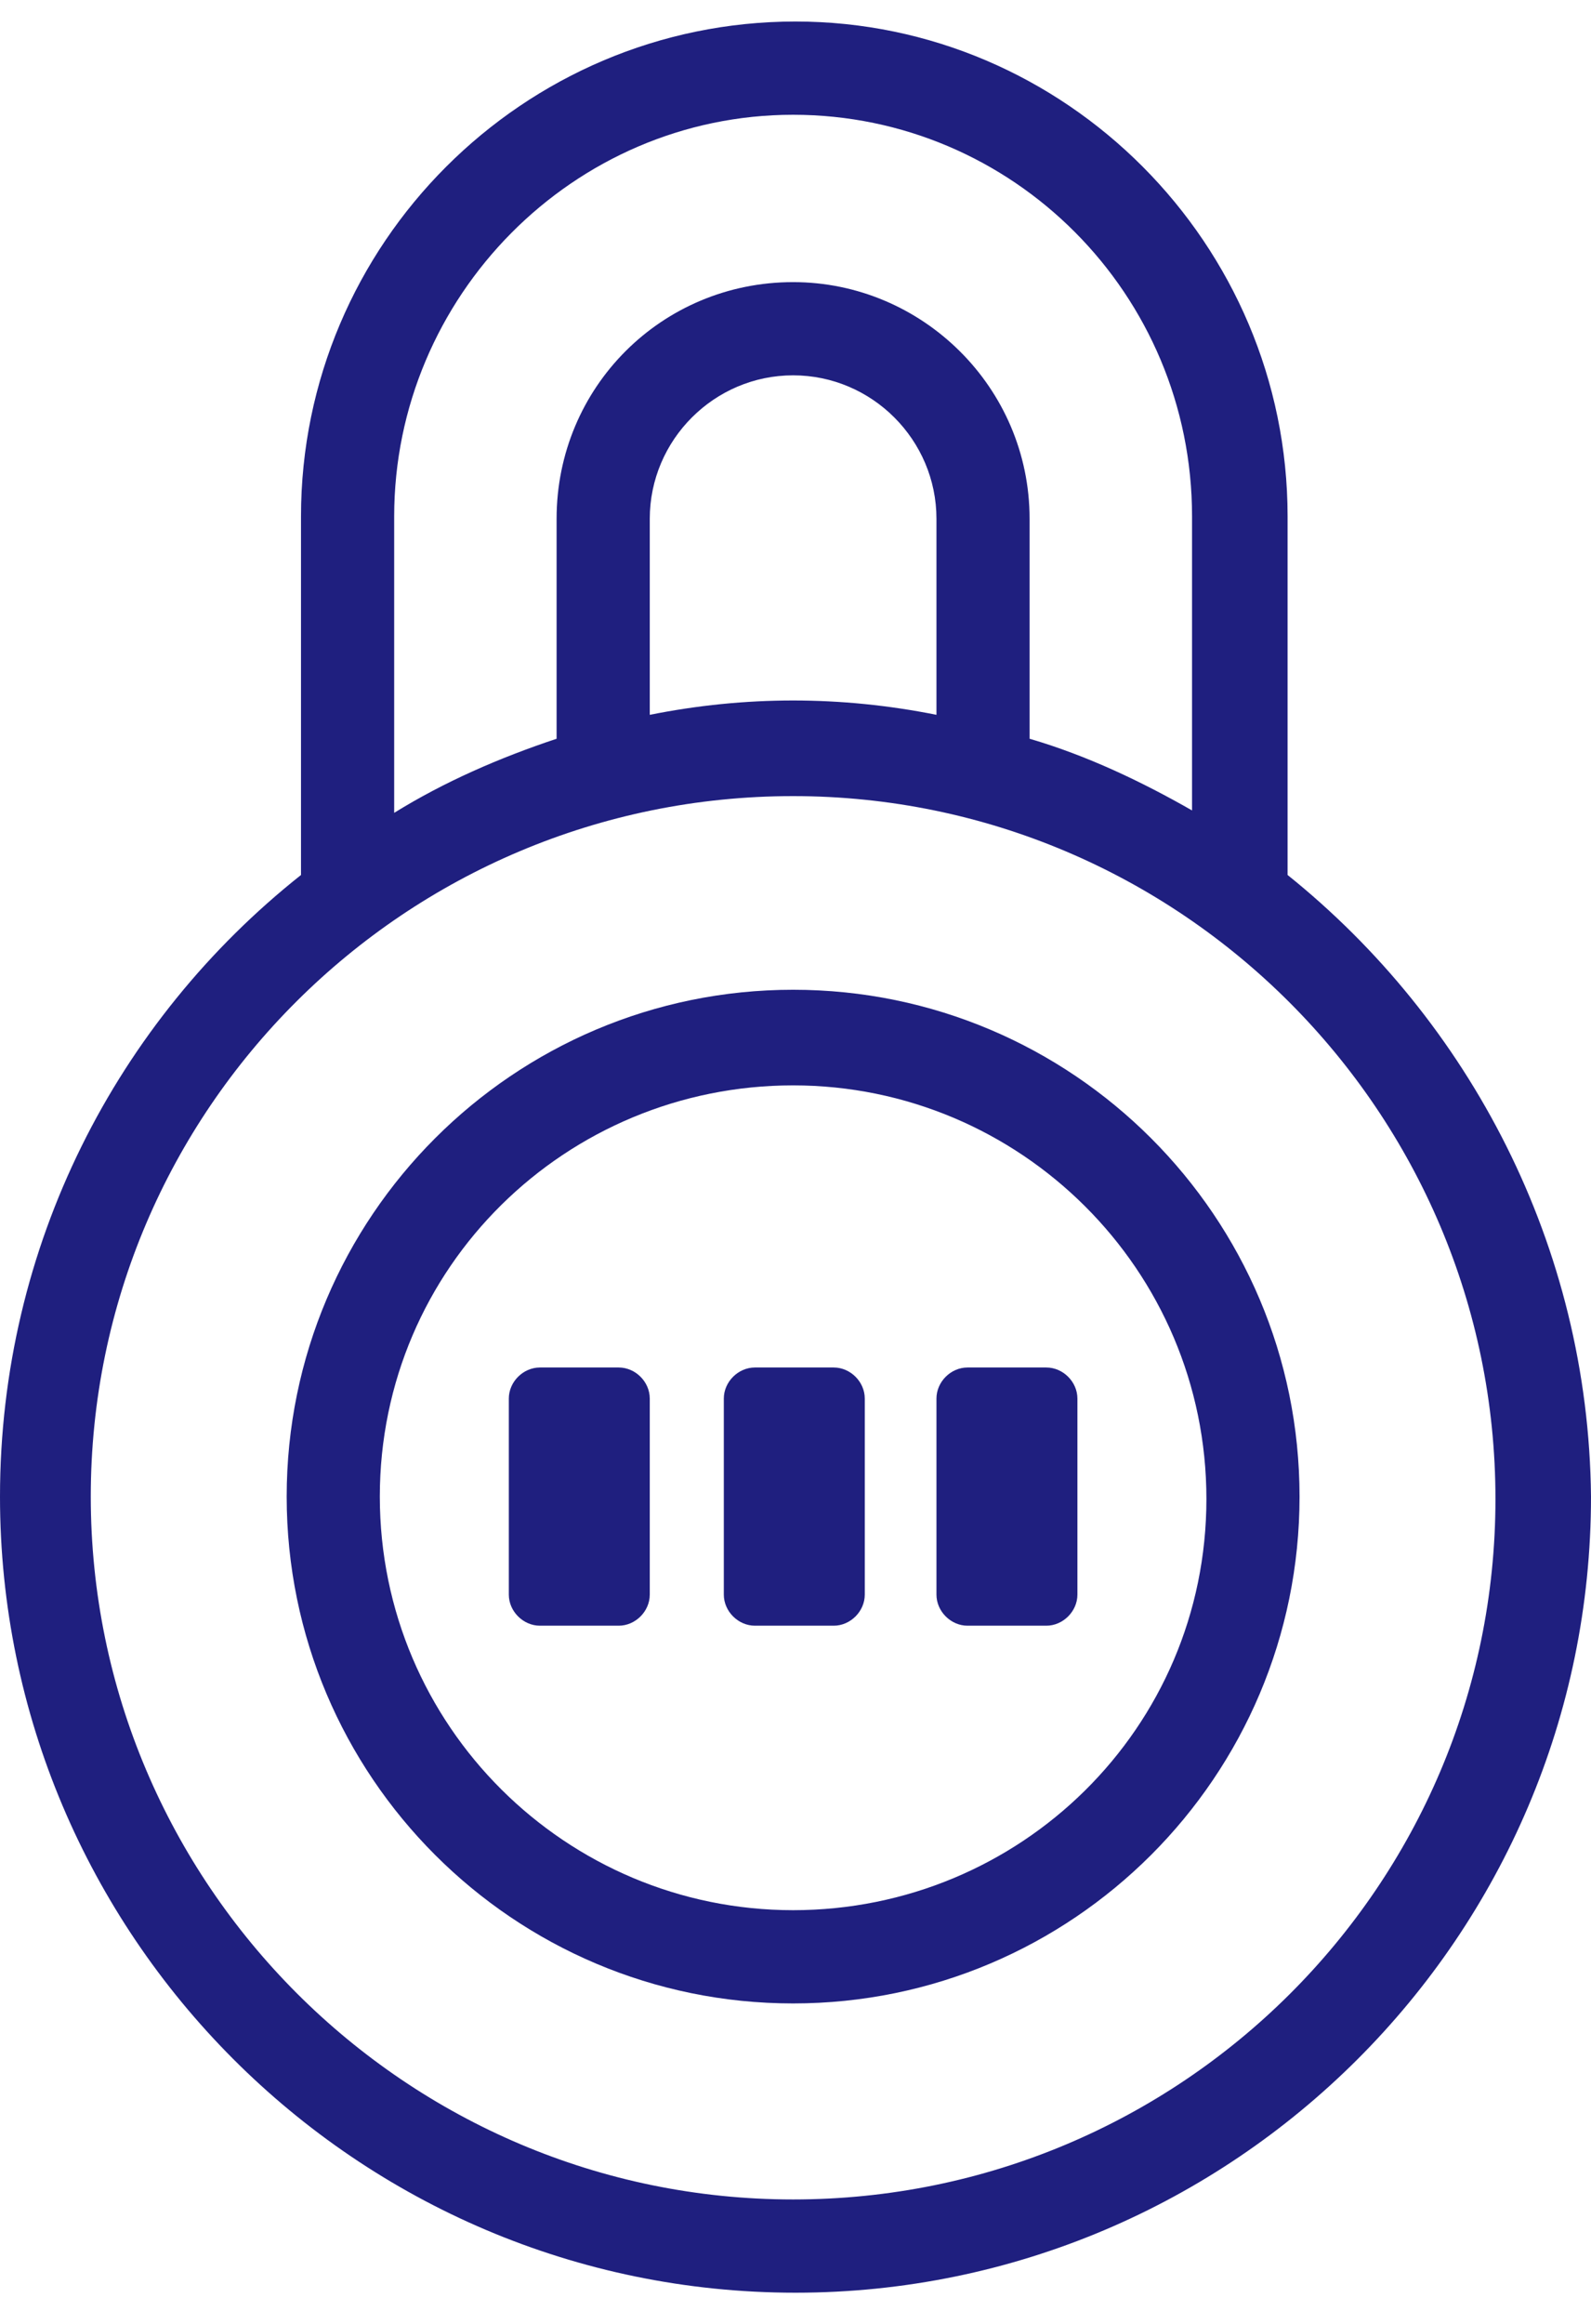 <svg width="37" height="54" viewBox="0 0 37 54" fill="none" xmlns="http://www.w3.org/2000/svg">
<path d="M29.944 20.333V12C29.944 5.667 24.778 0.5 18.5 0.5C12.167 0.5 7 5.667 7 12V20.333C2.722 23.722 0 28.944 0 34.778C0 44.944 8.278 53.278 18.5 53.278C28.667 53.278 37 45 37 34.778C36.944 28.944 34.167 23.722 29.944 20.333ZM9.167 12C9.167 6.889 13.333 2.667 18.444 2.667C23.556 2.667 27.722 6.833 27.722 12V18.833C26.556 18.167 25.278 17.556 23.944 17.167V12.056C23.944 9 21.444 6.556 18.444 6.556C15.389 6.556 12.944 9 12.944 12.056V17.167C11.611 17.611 10.333 18.167 9.167 18.889V12ZM21.778 16.611C20.667 16.389 19.556 16.278 18.444 16.278C17.333 16.278 16.222 16.389 15.111 16.611V12.056C15.111 10.222 16.611 8.722 18.444 8.722C20.278 8.722 21.778 10.222 21.778 12.056V16.611ZM18.444 51.111C9.444 51.111 2.111 43.778 2.111 34.778C2.111 25.778 9.444 18.5 18.444 18.5C27.444 18.5 34.778 25.833 34.778 34.833C34.778 43.833 27.444 51.111 18.444 51.111Z" fill="#1F1F7F"/>
<path d="M18.444 23C11.944 23 6.667 28.278 6.667 34.778C6.667 41.278 11.944 46.556 18.444 46.556C24.944 46.556 30.222 41.278 30.222 34.778C30.222 28.278 24.944 23 18.444 23ZM18.444 44.389C13.167 44.389 8.833 40.111 8.833 34.778C8.833 29.444 13.167 25.222 18.444 25.222C23.722 25.222 28.056 29.5 28.056 34.833C28.056 40.167 23.722 44.389 18.444 44.389Z" fill="#1F1F7F"/>
<path d="M14.389 31.778H12.556C12.167 31.778 11.833 32.111 11.833 32.5V37.056C11.833 37.444 12.167 37.778 12.556 37.778H14.389C14.778 37.778 15.111 37.444 15.111 37.056V32.5C15.111 32.111 14.778 31.778 14.389 31.778Z" fill="#1F1F7F"/>
<path d="M19.389 31.778H17.556C17.167 31.778 16.833 32.111 16.833 32.5V37.056C16.833 37.444 17.167 37.778 17.556 37.778H19.389C19.778 37.778 20.111 37.444 20.111 37.056V32.5C20.111 32.111 19.778 31.778 19.389 31.778Z" fill="#1F1F7F"/>
<path d="M24.333 31.778H22.5C22.111 31.778 21.778 32.111 21.778 32.5V37.056C21.778 37.444 22.111 37.778 22.5 37.778H24.333C24.722 37.778 25.056 37.444 25.056 37.056V32.5C25.056 32.111 24.722 31.778 24.333 31.778Z" fill="#1F1F7F"/>
</svg>
